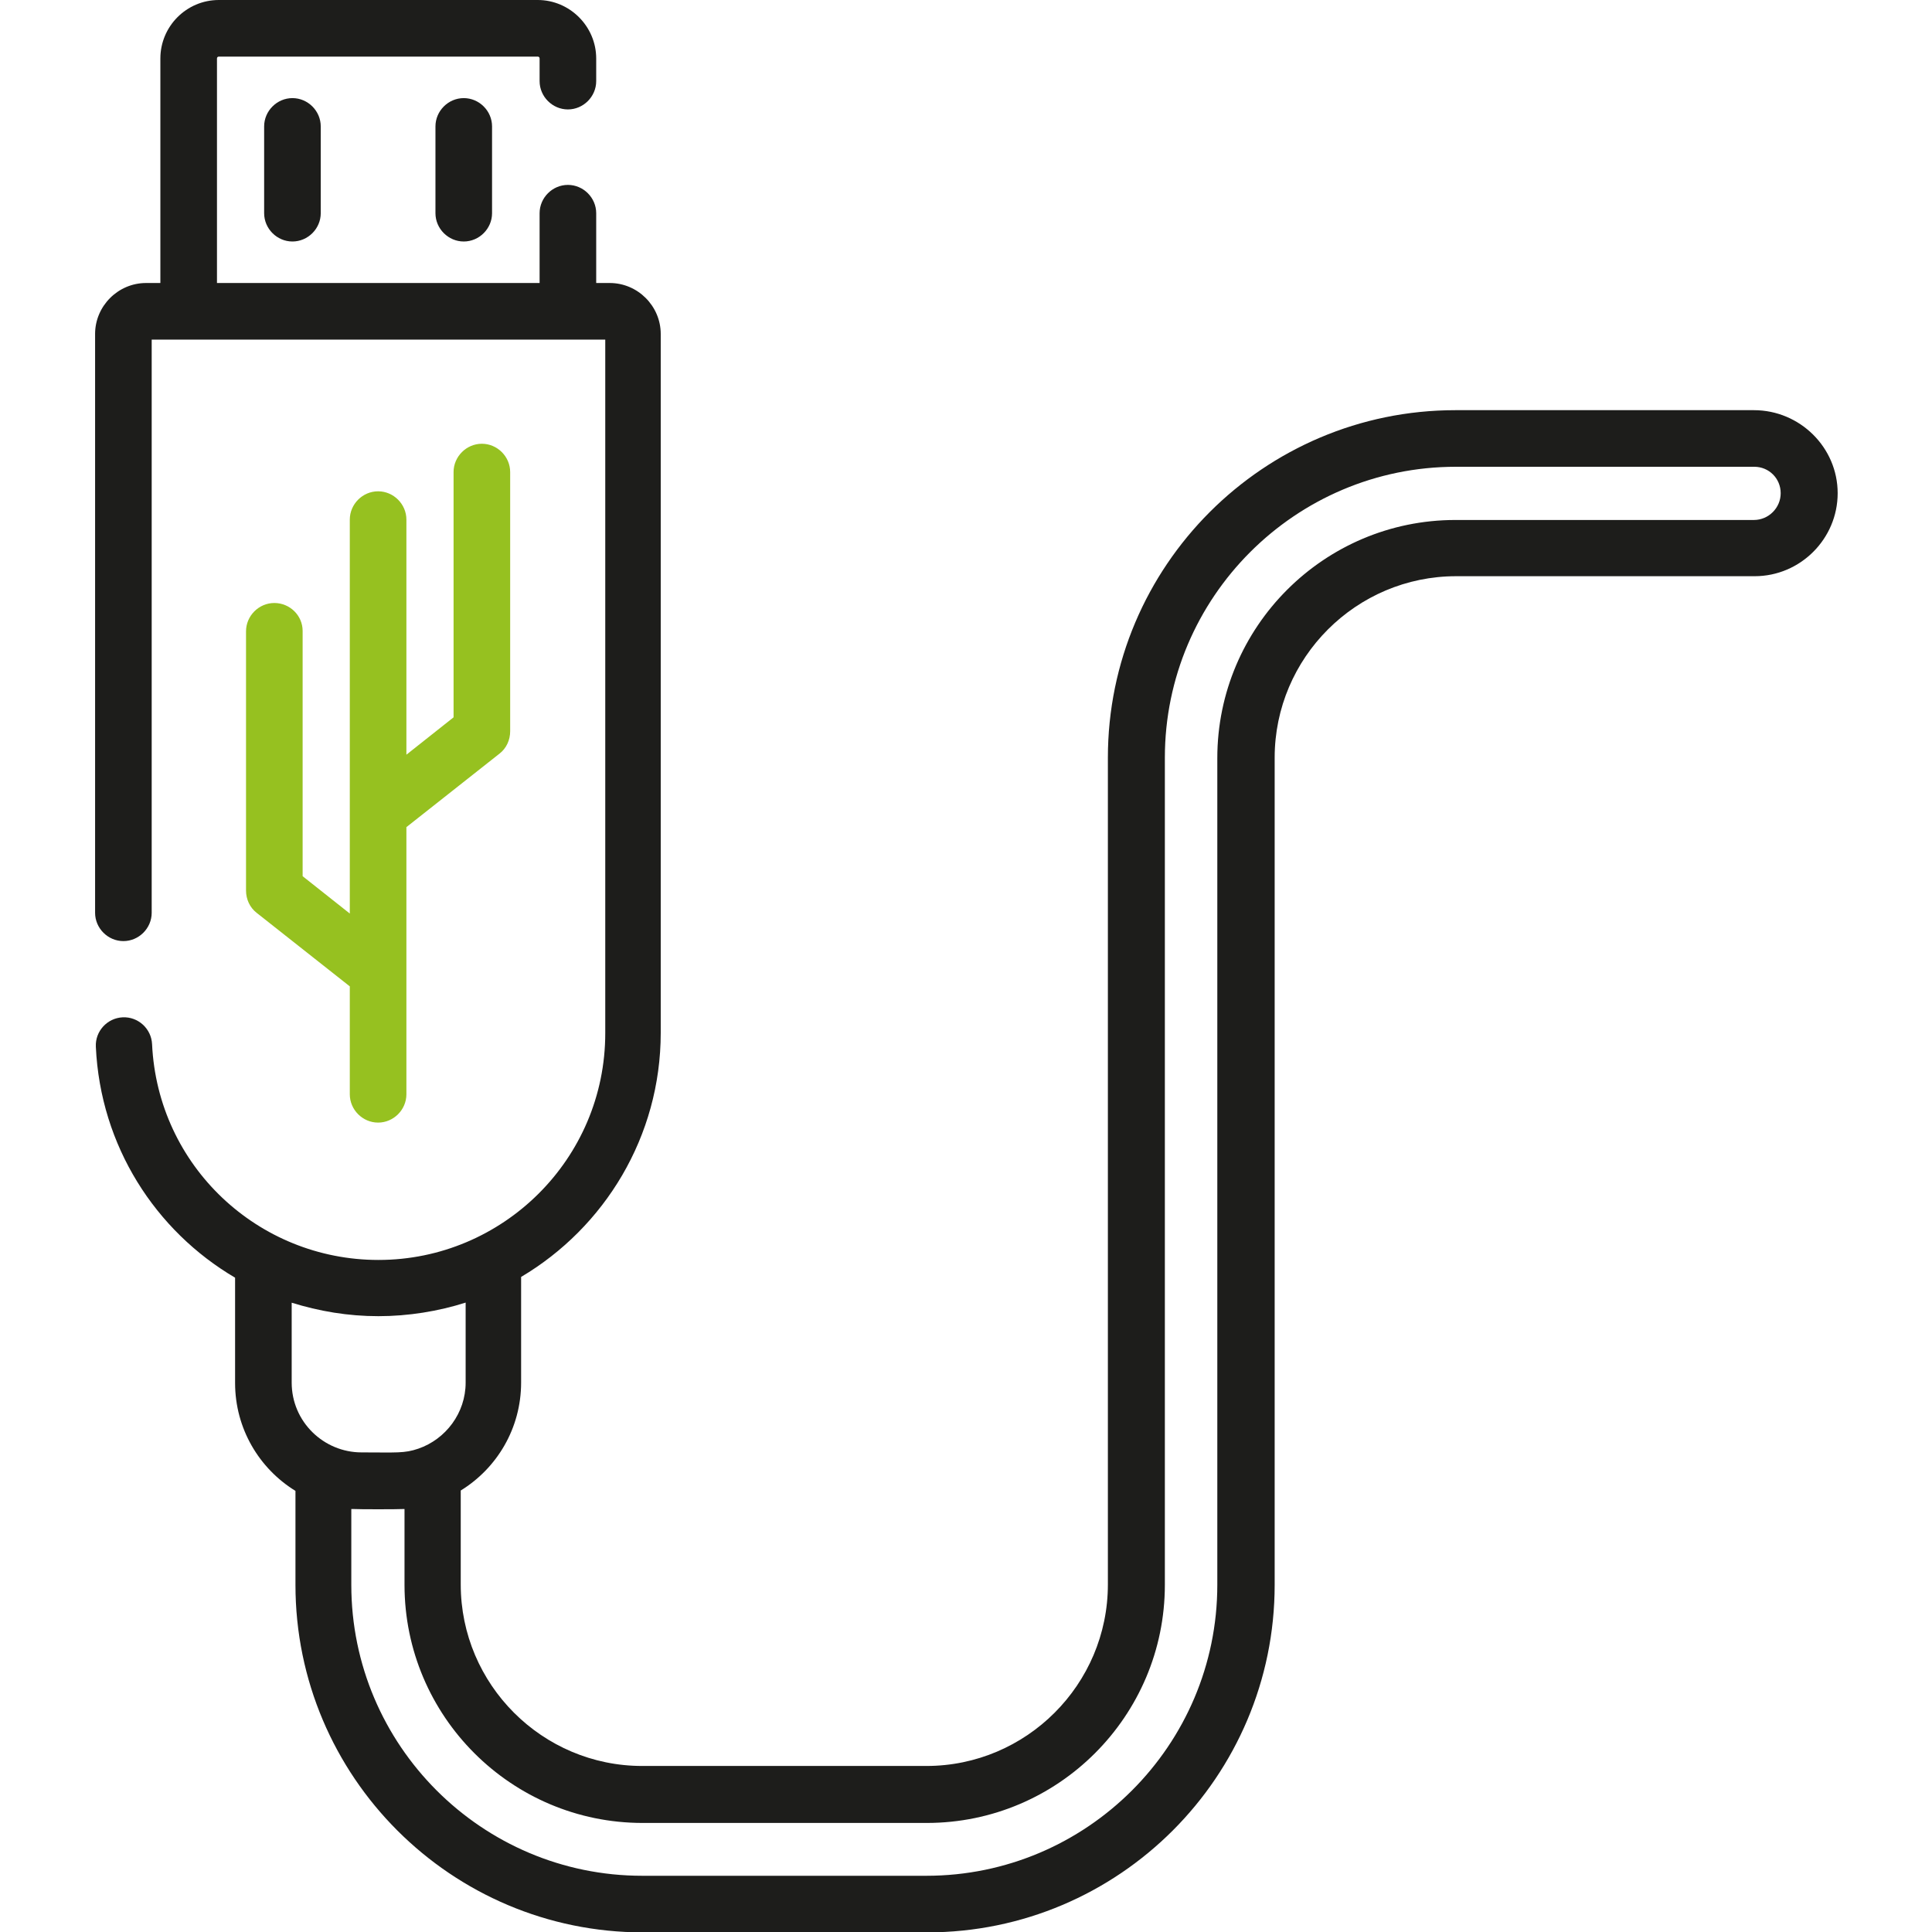 <svg width="512" height="512" viewBox="0 0 512 512" fill="none" xmlns="http://www.w3.org/2000/svg"><g clip-path="url(#clip0)"><path d="M70 33.5V56.5C70 60.6 73.4 64 77.5 64C81.6 64 85 60.6 85 56.5V33.5C85 29.4 81.6 26 77.5 26C73.4 26 70 29.4 70 33.5Z" fill="#1D1D1B"></path><path d="M115.4 33.5V56.5C115.4 60.6 118.8 64 122.9 64C127 64 130.4 60.6 130.4 56.5V33.5C130.4 29.4 127 26 122.9 26C118.8 26 115.4 29.4 115.4 33.5Z" fill="#1D1D1B"></path><path d="M72.7 159.8C68.6 159.8 65.2 163.2 65.2 167.3V236C65.2 238.3 66.2 240.5 68 241.9L92.7 261.4V290C92.7 294.1 96.1 297.5 100.2 297.5C104.3 297.5 107.7 294.1 107.7 290V219.2L132.4 199.7C134.2 198.3 135.2 196.1 135.2 193.8V125.1C135.2 121 131.8 117.6 127.7 117.6C123.6 117.6 120.2 121 120.2 125.1V190.1L107.7 200V137.7C107.7 133.6 104.3 130.2 100.2 130.2C96.1 130.2 92.7 133.6 92.7 137.7V242.1L80.2 232.2V167.2C80.2 163.1 76.8 159.8 72.7 159.8Z" fill="#96C120"></path><path d="M464.8 108.7H385.7C334.9 108.7 293.6 150 293.6 200.8V419.9C293.6 446.4 272 468 245.5 468H170.2C143.7 468 122.1 446.4 122.1 419.9V395C131.7 389.1 138.1 378.5 138.1 366.4V338.4C160.2 325.3 175.1 301.2 175.1 273.7V88.5C175.1 81.1 169 75 161.6 75H158V56.5C158 52.4 154.6 49 150.5 49C146.4 49 143 52.4 143 56.5V75H57.5V15.5C57.5 15.2 57.7 15 58 15H142.5C142.8 15 143 15.2 143 15.5V21.5C143 25.6 146.4 29 150.5 29C154.6 29 158 25.6 158 21.5V15.5C158 7 151 0 142.5 0H58C49.4 0 42.5 7 42.5 15.5V75H38.7C31.3 75 25.2 81.1 25.2 88.5V241.9C25.2 246 28.6 249.4 32.7 249.4C36.8 249.4 40.2 246 40.2 241.9V90H160.4V273.8C160.4 307.2 133.2 333.9 100.3 333.9C68.4 333.9 41.8 309 40.3 276.7C40.1 272.6 36.6 269.4 32.5 269.6C28.4 269.8 25.2 273.3 25.4 277.4C26.6 303.7 41.2 326.2 62.3 338.6V366.5C62.3 378.6 68.7 389.2 78.3 395.1V420C78.3 470.8 119.6 512.1 170.4 512.1H245.7C296.5 512.1 337.8 470.8 337.8 420V200.8C337.8 174.3 359.4 152.7 385.9 152.7H465C477.1 152.7 487 142.8 487 130.7C487 118.6 477 108.7 464.8 108.7ZM77.2 345.2C84.6 347.5 92.2 348.8 100.3 348.8C108.2 348.8 116.2 347.5 123.4 345.2V366.4C123.4 374.5 118.1 381.4 110.9 383.9C107.1 385.2 105.1 384.9 95.8 384.9C85.8 384.9 77.3 376.8 77.3 366.4V345.2H77.2ZM464.8 137.8H385.7C350.9 137.8 322.6 166.1 322.6 200.9V420C322.6 462.5 288 497.1 245.5 497.1H170.2C127.7 497.1 93.1 462.5 93.1 420V399.9C93.2 399.9 93.3 399.9 93.4 399.9C95.2 400 105.2 400 107.2 399.9V420C107.2 454.8 135.5 483.1 170.3 483.1H245.6C280.4 483.1 308.7 454.8 308.7 420V200.8C308.7 158.3 343.3 123.7 385.8 123.7H464.9C468.8 123.7 471.9 126.8 471.9 130.7C471.9 134.6 468.7 137.8 464.8 137.8Z" fill="#1D1D1B"></path></g><defs><clipPath id="clip0"><rect width="512" height="512" fill="white"></rect></clipPath></defs></svg>